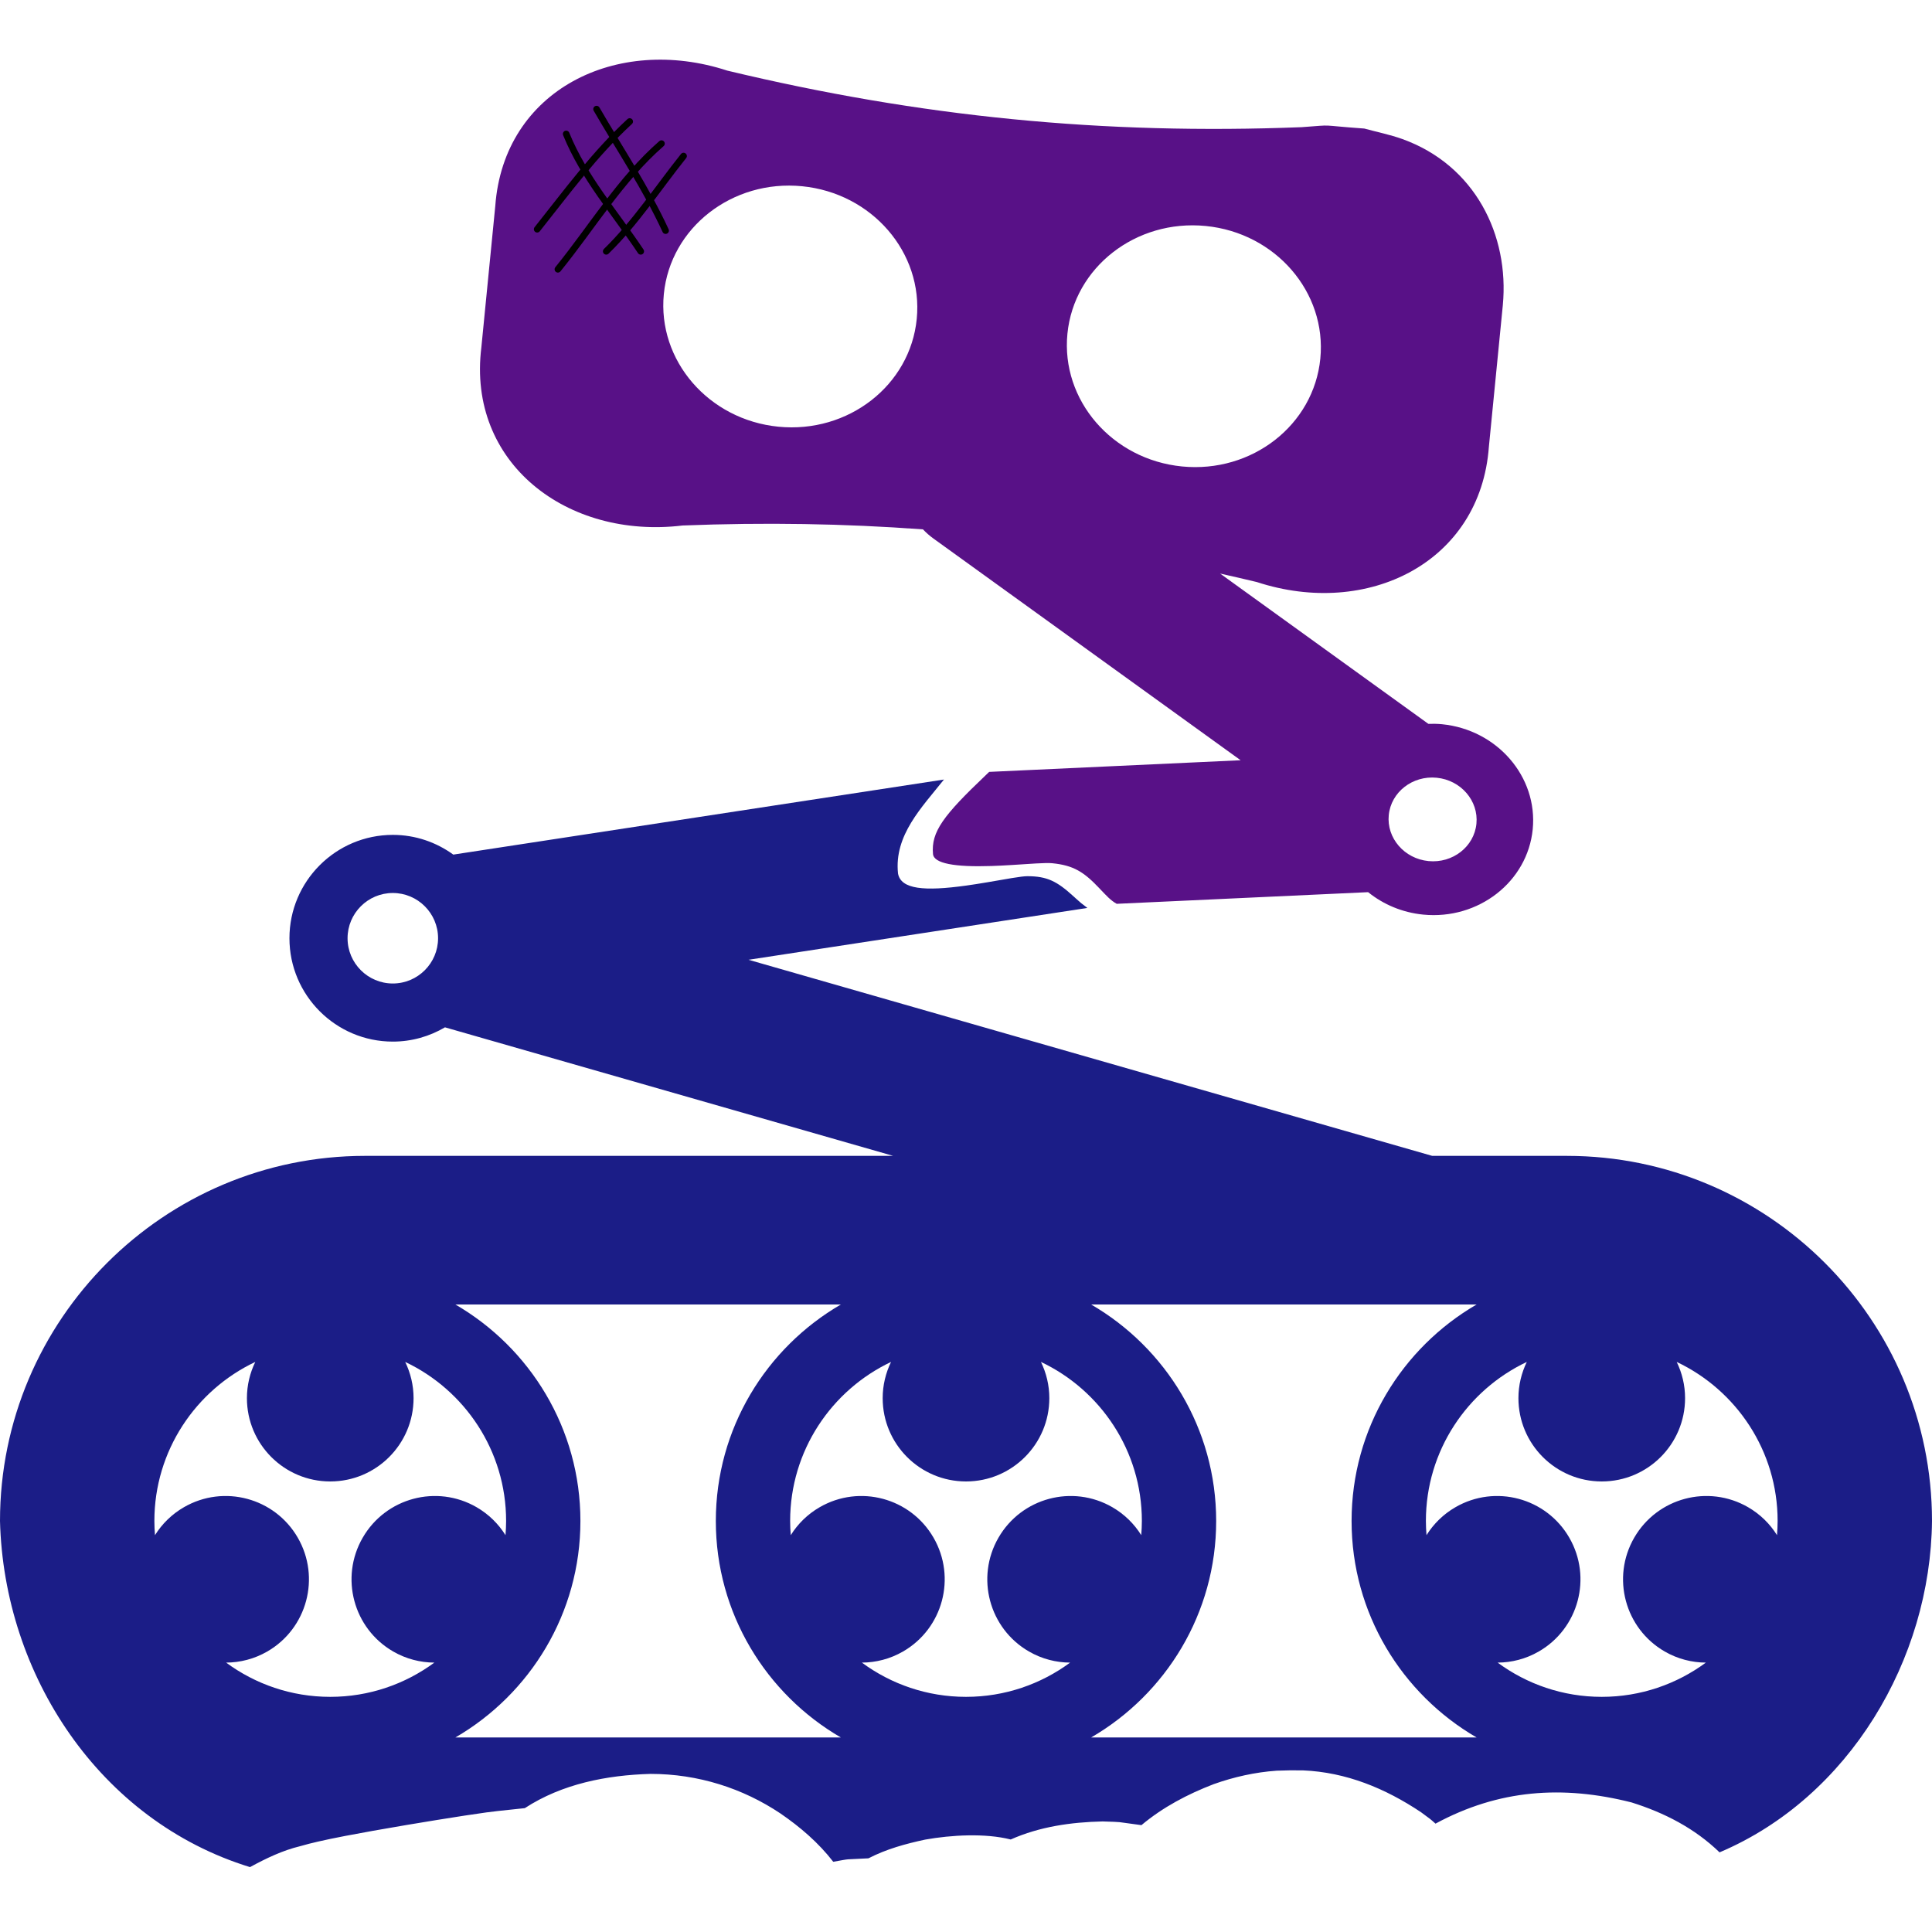 <?xml version="1.0" encoding="UTF-8"?>
<!DOCTYPE svg PUBLIC "-//W3C//DTD SVG 1.1//EN" "http://www.w3.org/Graphics/SVG/1.1/DTD/svg11.dtd">
<svg version="1.1" xmlns="http://www.w3.org/2000/svg" xmlns:xlink="http://www.w3.org/1999/xlink" x="0" y="0" width="292.501" height="292.501" viewBox="0, 0, 292.501, 292.501">
  <g id="Layer_1">
    <path d="M142.913,118.02 C139.564,122.244 135.348,126.438 135.957,132.245 C136.395,134.654 139.956,134.955 146.311,134.071 C147.277,133.936 148.287,133.777 149.476,133.576 C149.935,133.498 152.553,133.042 153.189,132.939 C154.361,132.747 155.102,132.655 155.533,132.655 C158.538,132.655 160.034,133.429 162.521,135.697 C162.68,135.843 162.68,135.843 162.841,135.989 C163.941,136.963 163.348,136.468 164.627,137.46 L113.325,145.309 L216.835,174.997 L237.222,174.997 C267.703,174.997 292.501,199.793 292.501,230.274 C292.292,251.183 279.999,272.116 260.336,280.443 C256.563,276.791 251.968,274.436 247,272.88 C236.564,270.242 226.894,270.925 217.333,276.095 C216.231,275.126 216.941,275.723 215.147,274.372 C209.743,270.761 203.825,268.308 197.255,268.031 L195.268,268.026 L193.284,268.079 C190.028,268.308 186.821,269.024 183.751,270.116 C179.812,271.63 176.063,273.597 172.811,276.323 C168.392,275.745 170.357,275.884 166.927,275.762 C162.163,275.871 157.419,276.543 153.022,278.495 C149.143,277.513 144.006,277.809 140.078,278.511 C137.111,279.147 134.198,279.94 131.481,281.346 C127.391,281.578 129.161,281.344 126.15,281.868 C123.929,278.994 121.142,276.598 118.158,274.555 C112.473,270.748 105.703,268.564 98.491,268.564 C91.854,268.752 85.108,270.065 79.453,273.75 C76.443,274.07 77.785,273.928 75.428,274.177 C74.856,274.238 74.299,274.307 73.662,274.393 C72.772,274.514 71.654,274.678 70.332,274.88 C67.807,275.268 64.615,275.784 61.512,276.307 C58.001,276.9 54.796,277.47 52.271,277.956 C50.68,278.263 49.326,278.542 48.139,278.816 C47.217,279.028 46.364,279.243 45.465,279.503 C42.76,280.153 40.276,281.358 37.849,282.676 C15.021,275.659 0.589,253.524 0,230.274 C0,199.793 24.798,174.997 55.279,174.996 L135.219,174.996 L67.368,155.536 C65.047,156.9 62.353,157.697 59.471,157.697 C50.842,157.697 43.821,150.677 43.821,142.048 C43.821,133.419 50.841,126.399 59.471,126.399 C62.892,126.399 66.051,127.515 68.629,129.385 L142.913,118.02 z M127.307,197.497 L68.942,197.497 C80.248,204.057 87.874,216.288 87.874,230.274 C87.874,244.26 80.248,256.491 68.942,263.051 L127.307,263.051 C116.001,256.491 108.375,244.26 108.375,230.274 C108.375,216.288 116,204.058 127.307,197.497 z M215.187,197.497 L165.194,197.497 C176.5,204.057 184.126,216.288 184.126,230.274 C184.126,244.26 176.5,256.491 165.194,263.051 L223.559,263.051 C212.253,256.491 204.627,244.26 204.627,230.274 C204.627,216.288 212.252,204.058 223.559,197.497 L215.317,197.497 C215.297,197.497 215.277,197.5 215.257,197.5 C215.234,197.5 215.21,197.497 215.187,197.497 z M61.347,206.194 C62.15,207.854 62.613,209.708 62.613,211.675 C62.613,218.641 56.964,224.289 49.998,224.289 C43.031,224.289 37.383,218.642 37.383,211.675 C37.383,209.709 37.846,207.854 38.649,206.195 C29.629,210.463 23.372,219.65 23.372,230.274 C23.372,230.996 23.409,231.711 23.466,232.42 C24.525,230.724 25.999,229.254 27.852,228.185 C33.886,224.699 41.6,226.768 45.083,232.802 C48.566,238.833 46.499,246.551 40.467,250.033 C38.5,251.169 36.355,251.704 34.235,251.715 C38.651,254.971 44.102,256.9 49.998,256.9 C55.893,256.9 61.344,254.971 65.761,251.715 C63.641,251.704 61.496,251.169 59.529,250.033 C53.496,246.551 51.429,238.834 54.914,232.802 C58.396,226.769 66.111,224.7 72.144,228.182 C73.997,229.252 75.471,230.724 76.53,232.42 C76.587,231.711 76.624,230.998 76.624,230.274 C76.624,219.65 70.367,210.462 61.347,206.194 z M157.599,206.195 C158.403,207.854 158.866,209.708 158.866,211.675 C158.866,218.641 153.217,224.289 146.251,224.289 C139.286,224.289 133.636,218.642 133.636,211.675 C133.636,209.709 134.1,207.854 134.903,206.195 C125.882,210.463 119.626,219.65 119.626,230.274 C119.626,230.996 119.663,231.711 119.72,232.42 C120.778,230.724 122.252,229.254 124.105,228.185 C130.138,224.699 137.853,226.768 141.336,232.802 C144.819,238.833 142.753,246.551 136.72,250.033 C134.753,251.169 132.607,251.704 130.488,251.715 C134.904,254.971 140.356,256.9 146.251,256.9 C152.146,256.9 157.597,254.971 162.014,251.715 C159.894,251.704 157.749,251.169 155.782,250.033 C149.749,246.551 147.684,238.834 151.167,232.802 C154.649,226.769 162.364,224.7 168.397,228.182 C170.249,229.252 171.723,230.723 172.782,232.419 C172.839,231.711 172.876,230.997 172.876,230.274 C172.876,219.65 166.619,210.464 157.599,206.195 z M231.154,206.194 C222.134,210.462 215.877,219.65 215.877,230.274 C215.877,230.997 215.914,231.712 215.971,232.421 C217.03,230.725 218.504,229.254 220.357,228.185 C226.39,224.699 234.104,226.768 237.587,232.802 C241.072,238.833 239.005,246.551 232.97,250.033 C231.003,251.169 228.858,251.704 226.738,251.715 C231.154,254.971 236.606,256.9 242.501,256.9 C248.396,256.9 253.848,254.971 258.264,251.715 C256.145,251.704 254,251.169 252.033,250.033 C246.001,246.551 243.935,238.834 247.418,232.802 C250.9,226.769 258.615,224.7 264.648,228.182 C266.501,229.252 267.975,230.723 269.034,232.419 C269.091,231.712 269.128,230.997 269.128,230.274 C269.128,219.65 262.871,210.464 253.851,206.195 C254.654,207.854 255.117,209.708 255.117,211.675 C255.117,218.641 249.47,224.289 242.502,224.289 C235.536,224.289 229.887,218.642 229.887,211.675 C229.887,209.709 230.351,207.854 231.154,206.194 z M59.472,135.197 C55.694,135.197 52.62,138.271 52.62,142.048 C52.62,145.826 55.693,148.899 59.472,148.899 C63.25,148.899 66.323,145.825 66.323,142.048 C66.323,138.27 63.249,135.197 59.472,135.197 z" fill="#1B1D87"/>
    <path d="M206.557,19.462 C208.477,19.992 210.445,20.378 212.316,21.052 C223.314,25.014 228.524,35.595 227.525,46.196 L225.414,67.636 C224.129,85.193 207.028,93.6 190.287,88.122 C188.427,87.676 186.572,87.247 184.722,86.836 L216.25,109.59 C216.93,109.57 217.615,109.577 218.31,109.645 C226.669,110.468 232.833,117.602 232.051,125.549 C231.268,133.496 223.831,139.292 215.472,138.469 C212.283,138.155 209.417,136.918 207.132,135.072 L169.068,136.836 C168.132,136.324 167.43,135.508 166.704,134.763 C166.563,134.614 166.563,134.614 166.422,134.464 C164.07,131.982 162.498,131.006 159.299,130.691 C158.811,130.643 158.053,130.658 156.846,130.726 C156.215,130.761 153.634,130.932 153.186,130.959 C152.025,131.031 151.042,131.08 150.105,131.111 C144.537,131.297 141.385,130.729 141.254,129.296 C140.948,125.935 142.832,123.458 149.209,117.391 L149.758,116.863 L187.828,115.099 L141.296,81.515 C140.721,81.101 140.205,80.64 139.74,80.148 C127.818,79.268 115.774,79.072 103.332,79.56 C85.845,81.667 70.712,70.088 72.874,52.617 L74.985,31.177 C76.272,13.621 93.372,5.218 110.113,10.692 C139.329,17.699 167.045,20.429 197.068,19.254 C202.393,18.866 199.231,18.94 206.557,19.462 z M217.512,117.748 C213.853,117.388 210.598,119.926 210.255,123.403 C209.913,126.883 212.611,130.006 216.27,130.366 C219.929,130.727 223.185,128.19 223.528,124.71 C223.87,121.232 221.172,118.108 217.512,117.748 z M182.542,34.213 C171.969,33.172 162.595,40.477 161.605,50.531 C160.615,60.584 168.384,69.579 178.957,70.621 C189.531,71.662 198.904,64.354 199.894,54.301 C200.884,44.247 193.115,35.254 182.542,34.213 z M121.441,28.196 C110.867,27.155 101.494,34.46 100.504,44.514 C99.514,54.567 107.283,63.562 117.856,64.603 C128.43,65.645 137.804,58.338 138.793,48.284 C139.783,38.23 132.014,29.237 121.441,28.196 z" fill="#581187"/>
    <path d="M81.328,34.706 C85.802,29.081 90.04,23.287 95.336,18.398" fill-opacity="0" stroke="#000000" stroke-width="1" stroke-linecap="round" stroke-linejoin="round"/>
    <path d="M84.464,40.769 C89.654,34.374 93.905,27.203 100.145,21.743" fill-opacity="0" stroke="#000000" stroke-width="1" stroke-linecap="round" stroke-linejoin="round"/>
    <path d="M91.782,38.051 C96.261,33.68 99.612,28.472 103.49,23.625" fill-opacity="0" stroke="#000000" stroke-width="1" stroke-linecap="round" stroke-linejoin="round"/>
    <path d="M85.719,20.28 C88.425,26.934 93.083,32.163 97.008,38.051" fill-opacity="0" stroke="#000000" stroke-width="1" stroke-linecap="round" stroke-linejoin="round"/>
    <path d="M90.318,16.517 C93.862,22.639 97.8,28.476 100.772,34.915" fill-opacity="0" stroke="#000000" stroke-width="1" stroke-linecap="round" stroke-linejoin="round"/>
  </g>
</svg>
